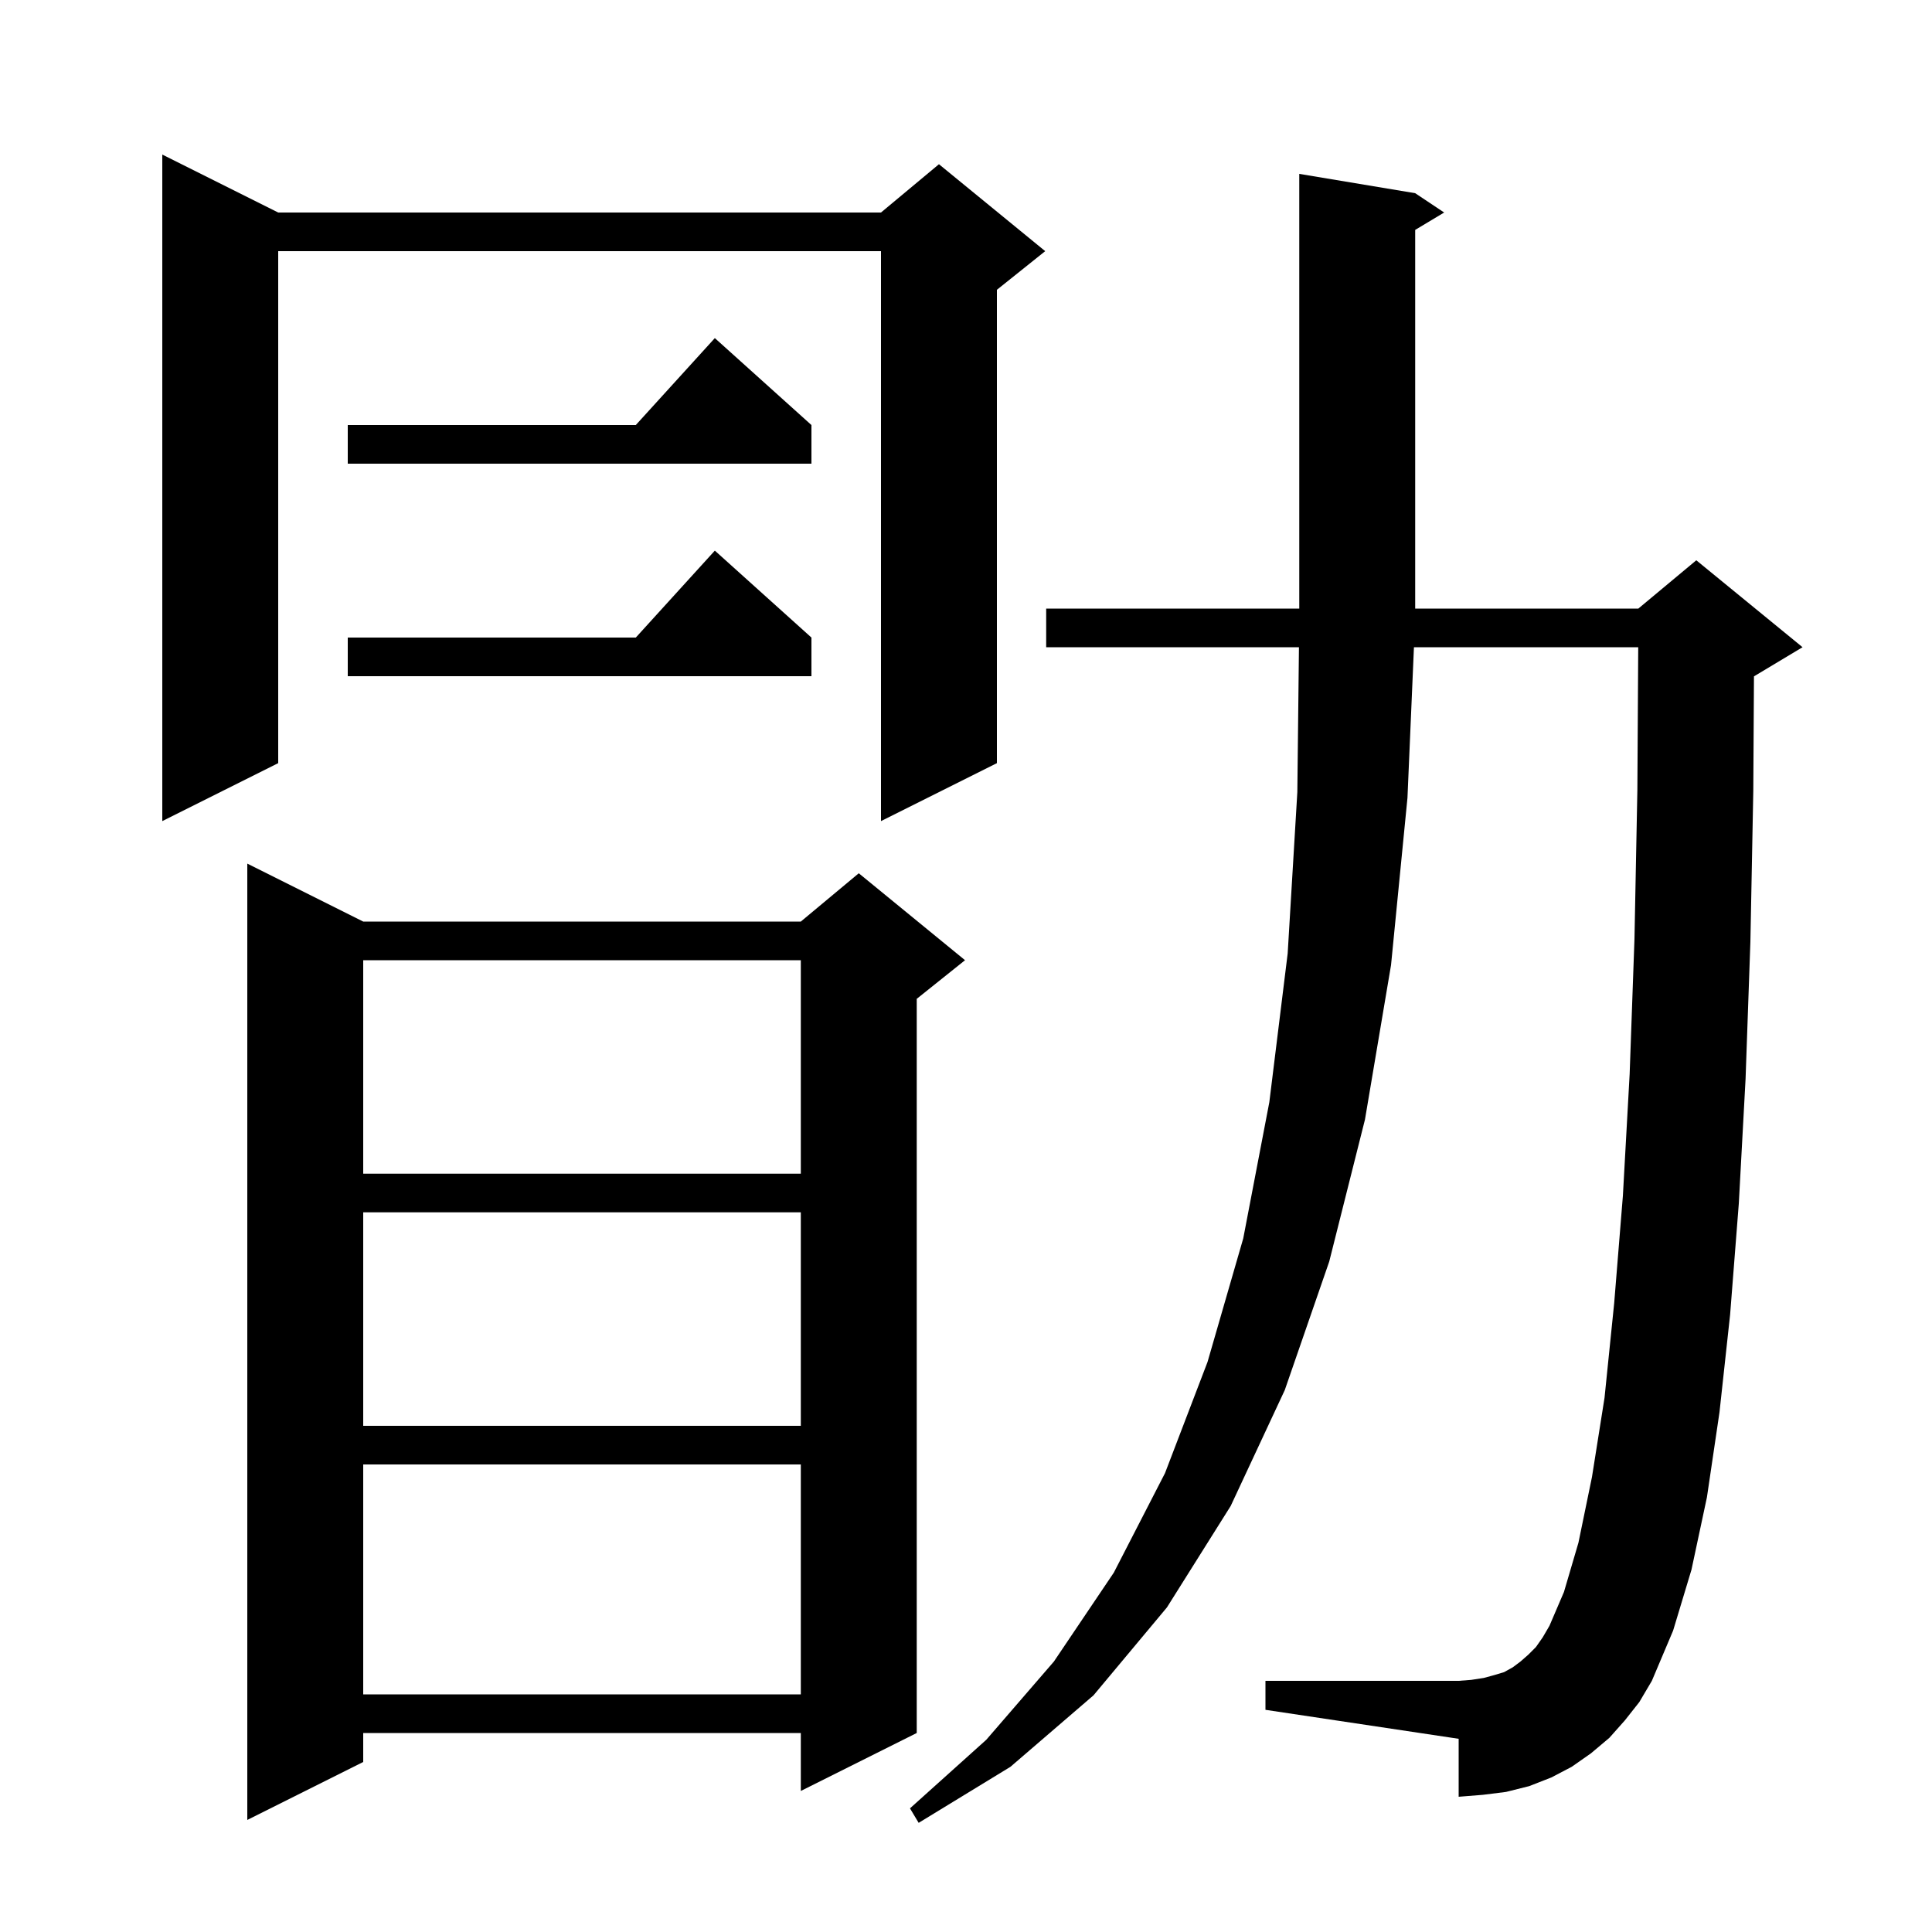 <svg xmlns="http://www.w3.org/2000/svg" xmlns:xlink="http://www.w3.org/1999/xlink" version="1.1" baseProfile="full" viewBox="0 0 200 200" width="200" height="200">
<g fill="black">
<path d="M 168.2 178.1 L 166.6 179.9 L 164.7 181.5 L 162.7 182.9 L 160.6 184.0 L 158.3 184.9 L 155.9 185.5 L 153.5 185.8 L 151.0 186.0 L 151.0 180.0 L 131.0 177.0 L 131.0 174.0 L 151.0 174.0 L 152.3 173.9 L 153.6 173.7 L 154.7 173.4 L 155.7 173.1 L 156.6 172.6 L 157.4 172.0 L 158.2 171.3 L 159.0 170.5 L 159.7 169.5 L 160.4 168.3 L 161.9 164.8 L 163.4 159.7 L 164.8 152.9 L 166.1 144.7 L 167.1 134.9 L 168.0 123.8 L 168.7 111.2 L 169.2 97.2 L 169.5 81.8 L 169.588 67.0 L 146.371 67.0 L 145.7 82.6 L 144.0 99.9 L 141.3 115.9 L 137.6 130.6 L 133.0 143.9 L 127.4 155.9 L 120.8 166.4 L 113.2 175.5 L 104.6 182.9 L 95.1 188.7 L 94.2 187.2 L 102.1 180.1 L 109.1 172.0 L 115.3 162.8 L 120.6 152.5 L 125.0 141.0 L 128.7 128.2 L 131.4 114.1 L 133.3 98.7 L 134.3 82.0 L 134.467 67.0 L 108.3 67.0 L 108.3 63.0 L 134.5 63.0 L 134.5 18.0 L 146.5 20.0 L 149.5 22.0 L 146.5 23.8 L 146.5 63.0 L 169.6 63.0 L 175.6 58.0 L 186.6 67.0 L 181.6 70.0 L 181.57 70.012 L 181.5 81.9 L 181.2 97.5 L 180.7 111.7 L 180.0 124.6 L 179.1 136.1 L 178.0 146.2 L 176.7 155.0 L 175.1 162.5 L 173.2 168.8 L 171.0 174.0 L 169.7 176.2 Z M 37.6 95.4 L 82.9 95.4 L 88.9 90.4 L 99.9 99.4 L 94.9 103.4 L 94.9 179.4 L 82.9 185.4 L 82.9 179.4 L 37.6 179.4 L 37.6 182.4 L 25.6 188.4 L 25.6 89.4 Z M 37.6 151.6 L 37.6 175.4 L 82.9 175.4 L 82.9 151.6 Z M 37.6 125.5 L 37.6 147.6 L 82.9 147.6 L 82.9 125.5 Z M 37.6 99.4 L 37.6 121.5 L 82.9 121.5 L 82.9 99.4 Z M 28.8 22.0 L 91.2 22.0 L 97.2 17.0 L 108.2 26.0 L 103.2 30.0 L 103.2 79.0 L 91.2 85.0 L 91.2 26.0 L 28.8 26.0 L 28.8 79.0 L 16.8 85.0 L 16.8 16.0 Z M 84.0 66.0 L 84.0 70.0 L 36.0 70.0 L 36.0 66.0 L 65.818 66.0 L 74.0 57.0 Z M 84.0 44.0 L 84.0 48.0 L 36.0 48.0 L 36.0 44.0 L 65.818 44.0 L 74.0 35.0 Z " />
</g>
</svg>
